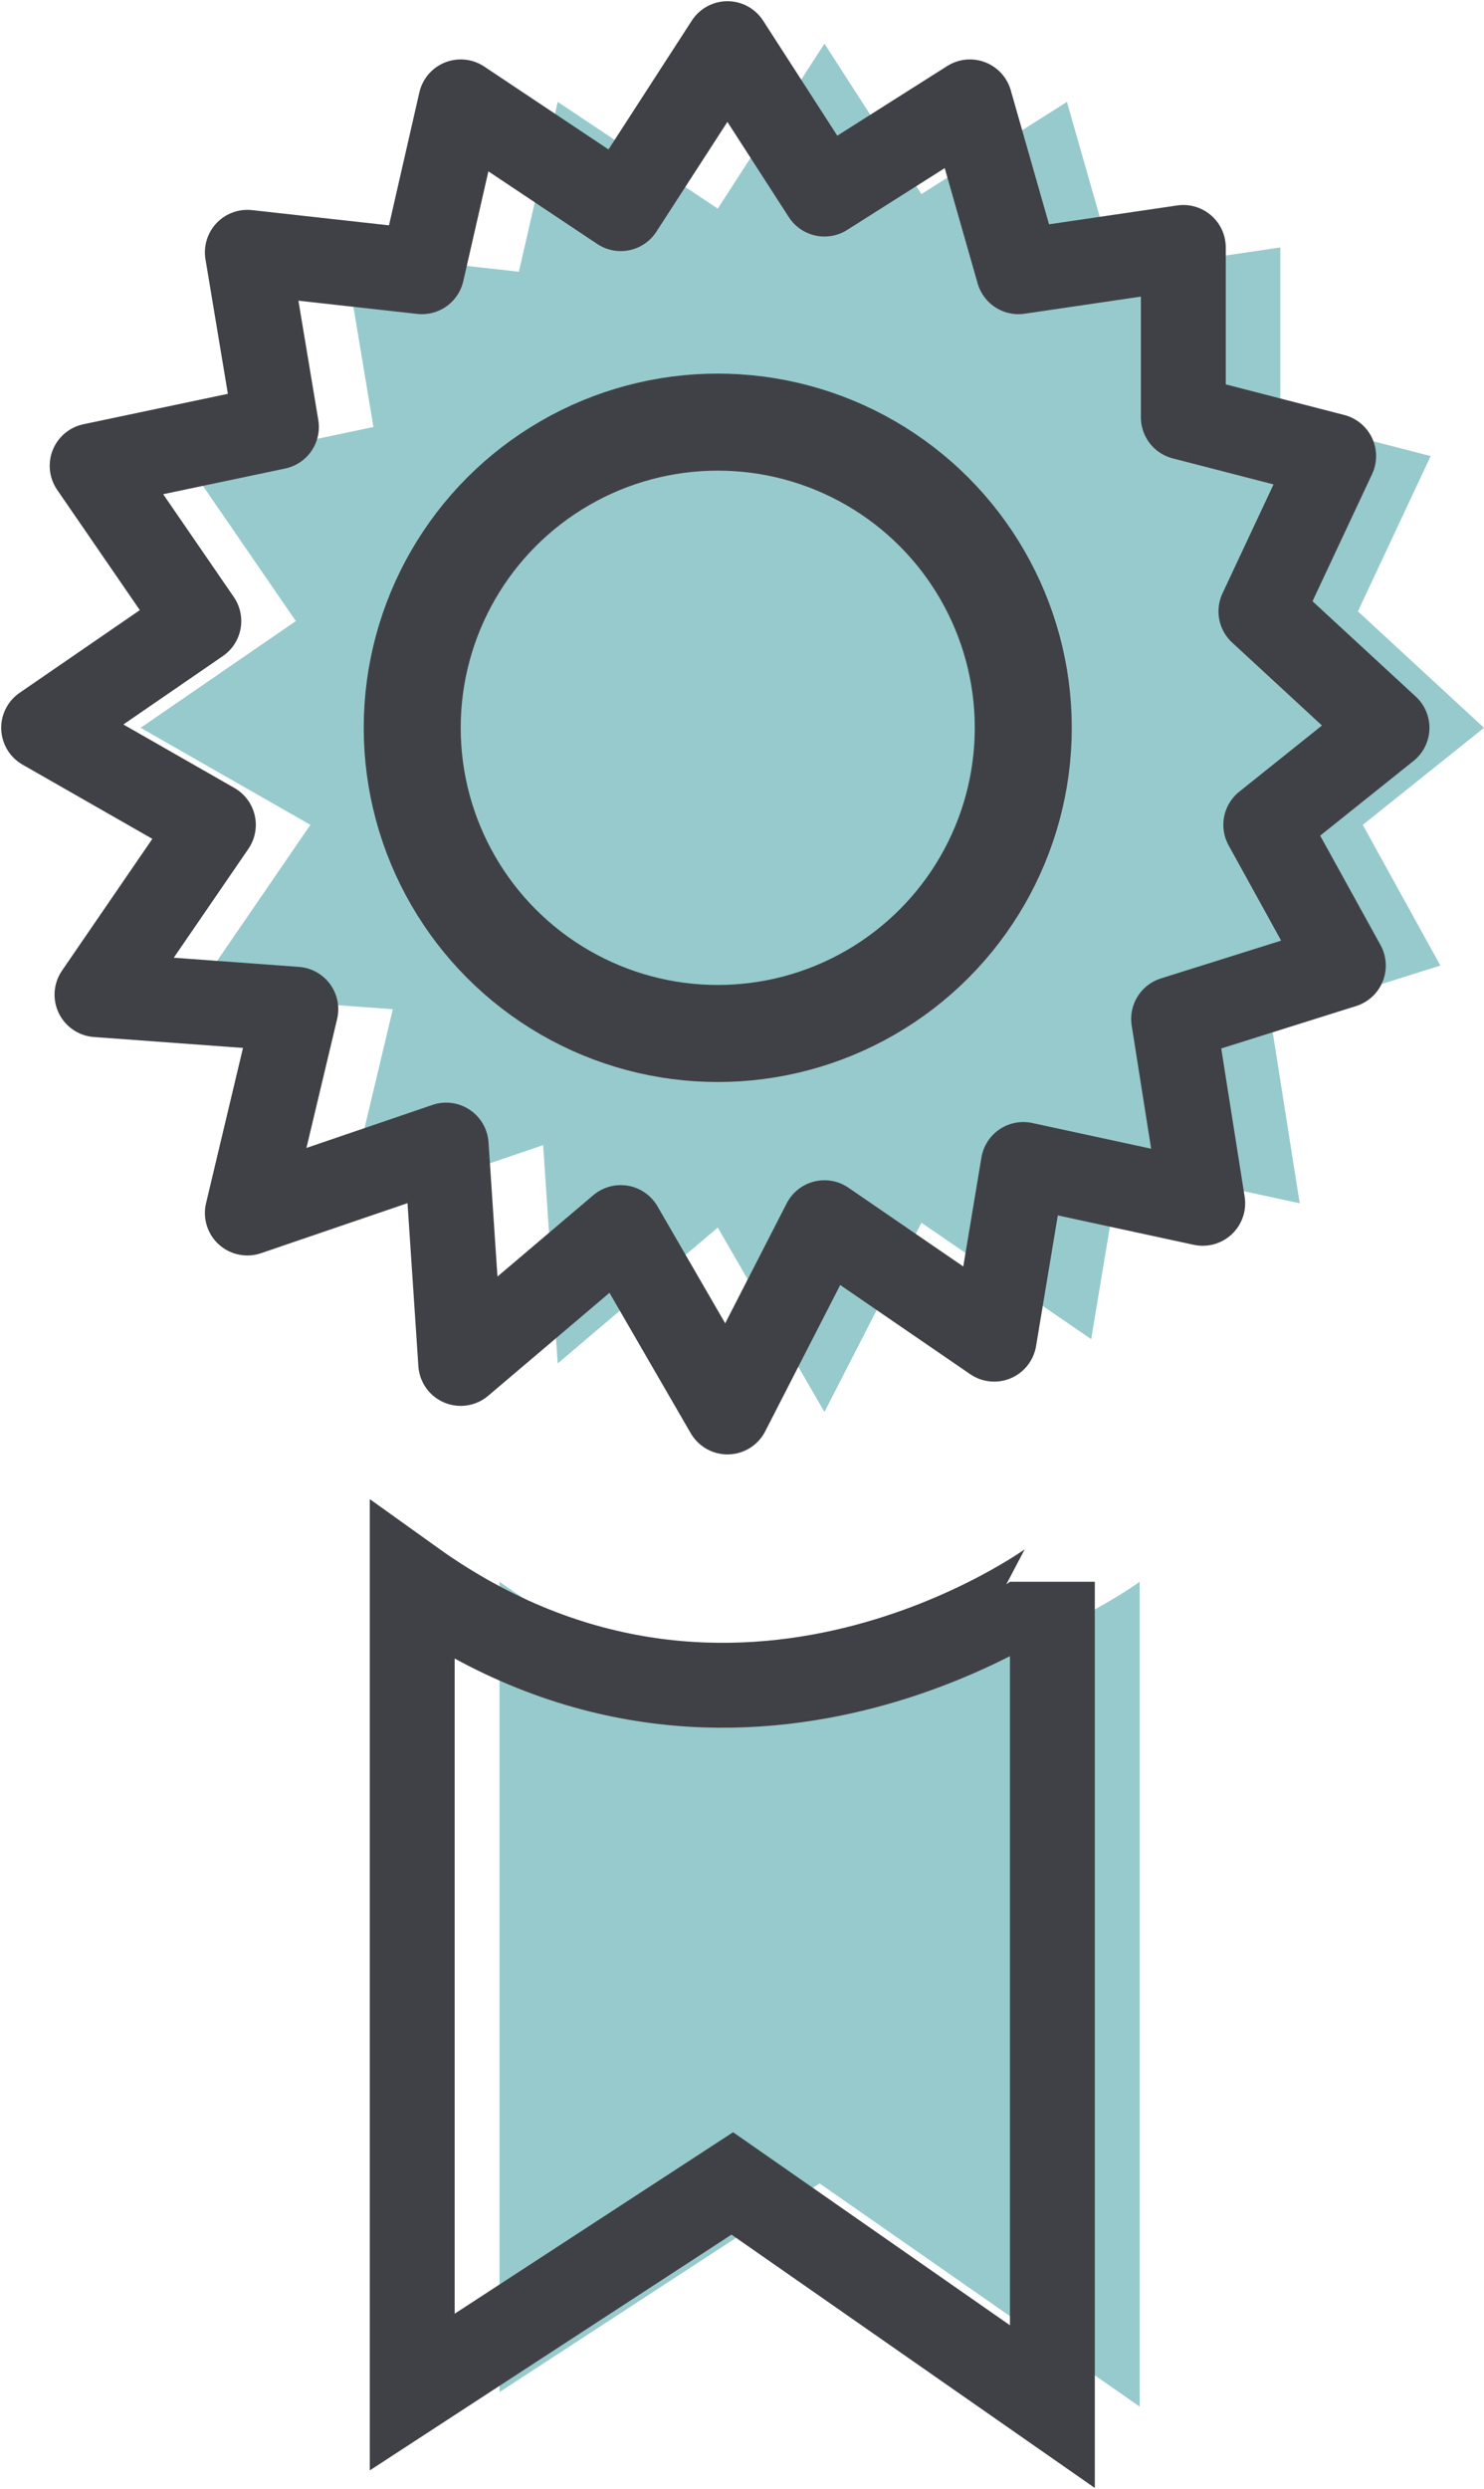 <?xml version="1.0" encoding="utf-8"?>
<!-- Generator: Adobe Illustrator 19.2.1, SVG Export Plug-In . SVG Version: 6.00 Build 0)  -->
<svg version="1.1" id="Layer_1" xmlns="http://www.w3.org/2000/svg" xmlns:xlink="http://www.w3.org/1999/xlink" x="0px" y="0px"
	 viewBox="0 0 30.6 51.3" style="enable-background:new 0 0 30.6 51.3;" xml:space="preserve">
<style type="text/css">
	.st0{opacity:0.5;fill:#31979A;enable-background:new    ;}
	.st1{fill:none;stroke:#404146;stroke-width:2;stroke-miterlimit:10;}
	.st2{fill:none;stroke:#404146;stroke-width:1.75;stroke-linecap:round;stroke-linejoin:round;stroke-miterlimit:10;}
	.st3{fill:none;stroke:#404146;stroke-width:1.75;stroke-miterlimit:10;}
</style>
<polygon class="st0" points="19,4 22,2.1 23,5.6 26.4,5.1 26.4,8.6 29.5,9.4 28,12.6 30.6,15 28.1,17 29.7,19.9 26.2,21 26.8,24.8 
	23.1,24 22.5,27.6 19,25.2 17,29.1 14.8,25.3 11.5,28.1 11.2,23.6 7.1,25 8.1,20.8 4,20.5 6.4,17 2.9,15 6.1,12.8 3.9,9.6 7.7,8.8 
	7.1,5.2 10.7,5.6 11.5,2.1 14.8,4.3 17,0.9 "/>
<path class="st0" d="M10.3,32.6v16.7l6.6-4.3l6.6,4.6v-17C23.5,32.6,17,37.4,10.3,32.6z"/>
<circle class="st1" cx="14.8" cy="15" r="6.3"/>
<polygon class="st2" points="17,4 20,2.1 21,5.6 24.4,5.1 24.4,8.6 27.5,9.4 26,12.6 28.6,15 26.1,17 27.7,19.9 24.2,21 24.8,24.8 
	21.1,24 20.5,27.6 17,25.2 15,29.1 12.8,25.3 9.5,28.1 9.2,23.6 5.1,25 6.1,20.8 2,20.5 4.4,17 0.9,15 4.1,12.8 1.9,9.6 5.7,8.8 
	5.1,5.2 8.7,5.6 9.5,2.1 12.8,4.3 15,0.9 "/>
<path class="st3" d="M8.5,32.6v16.7l6.6-4.3l6.6,4.6v-17C21.7,32.6,15.2,37.4,8.5,32.6z"/>
</svg>
